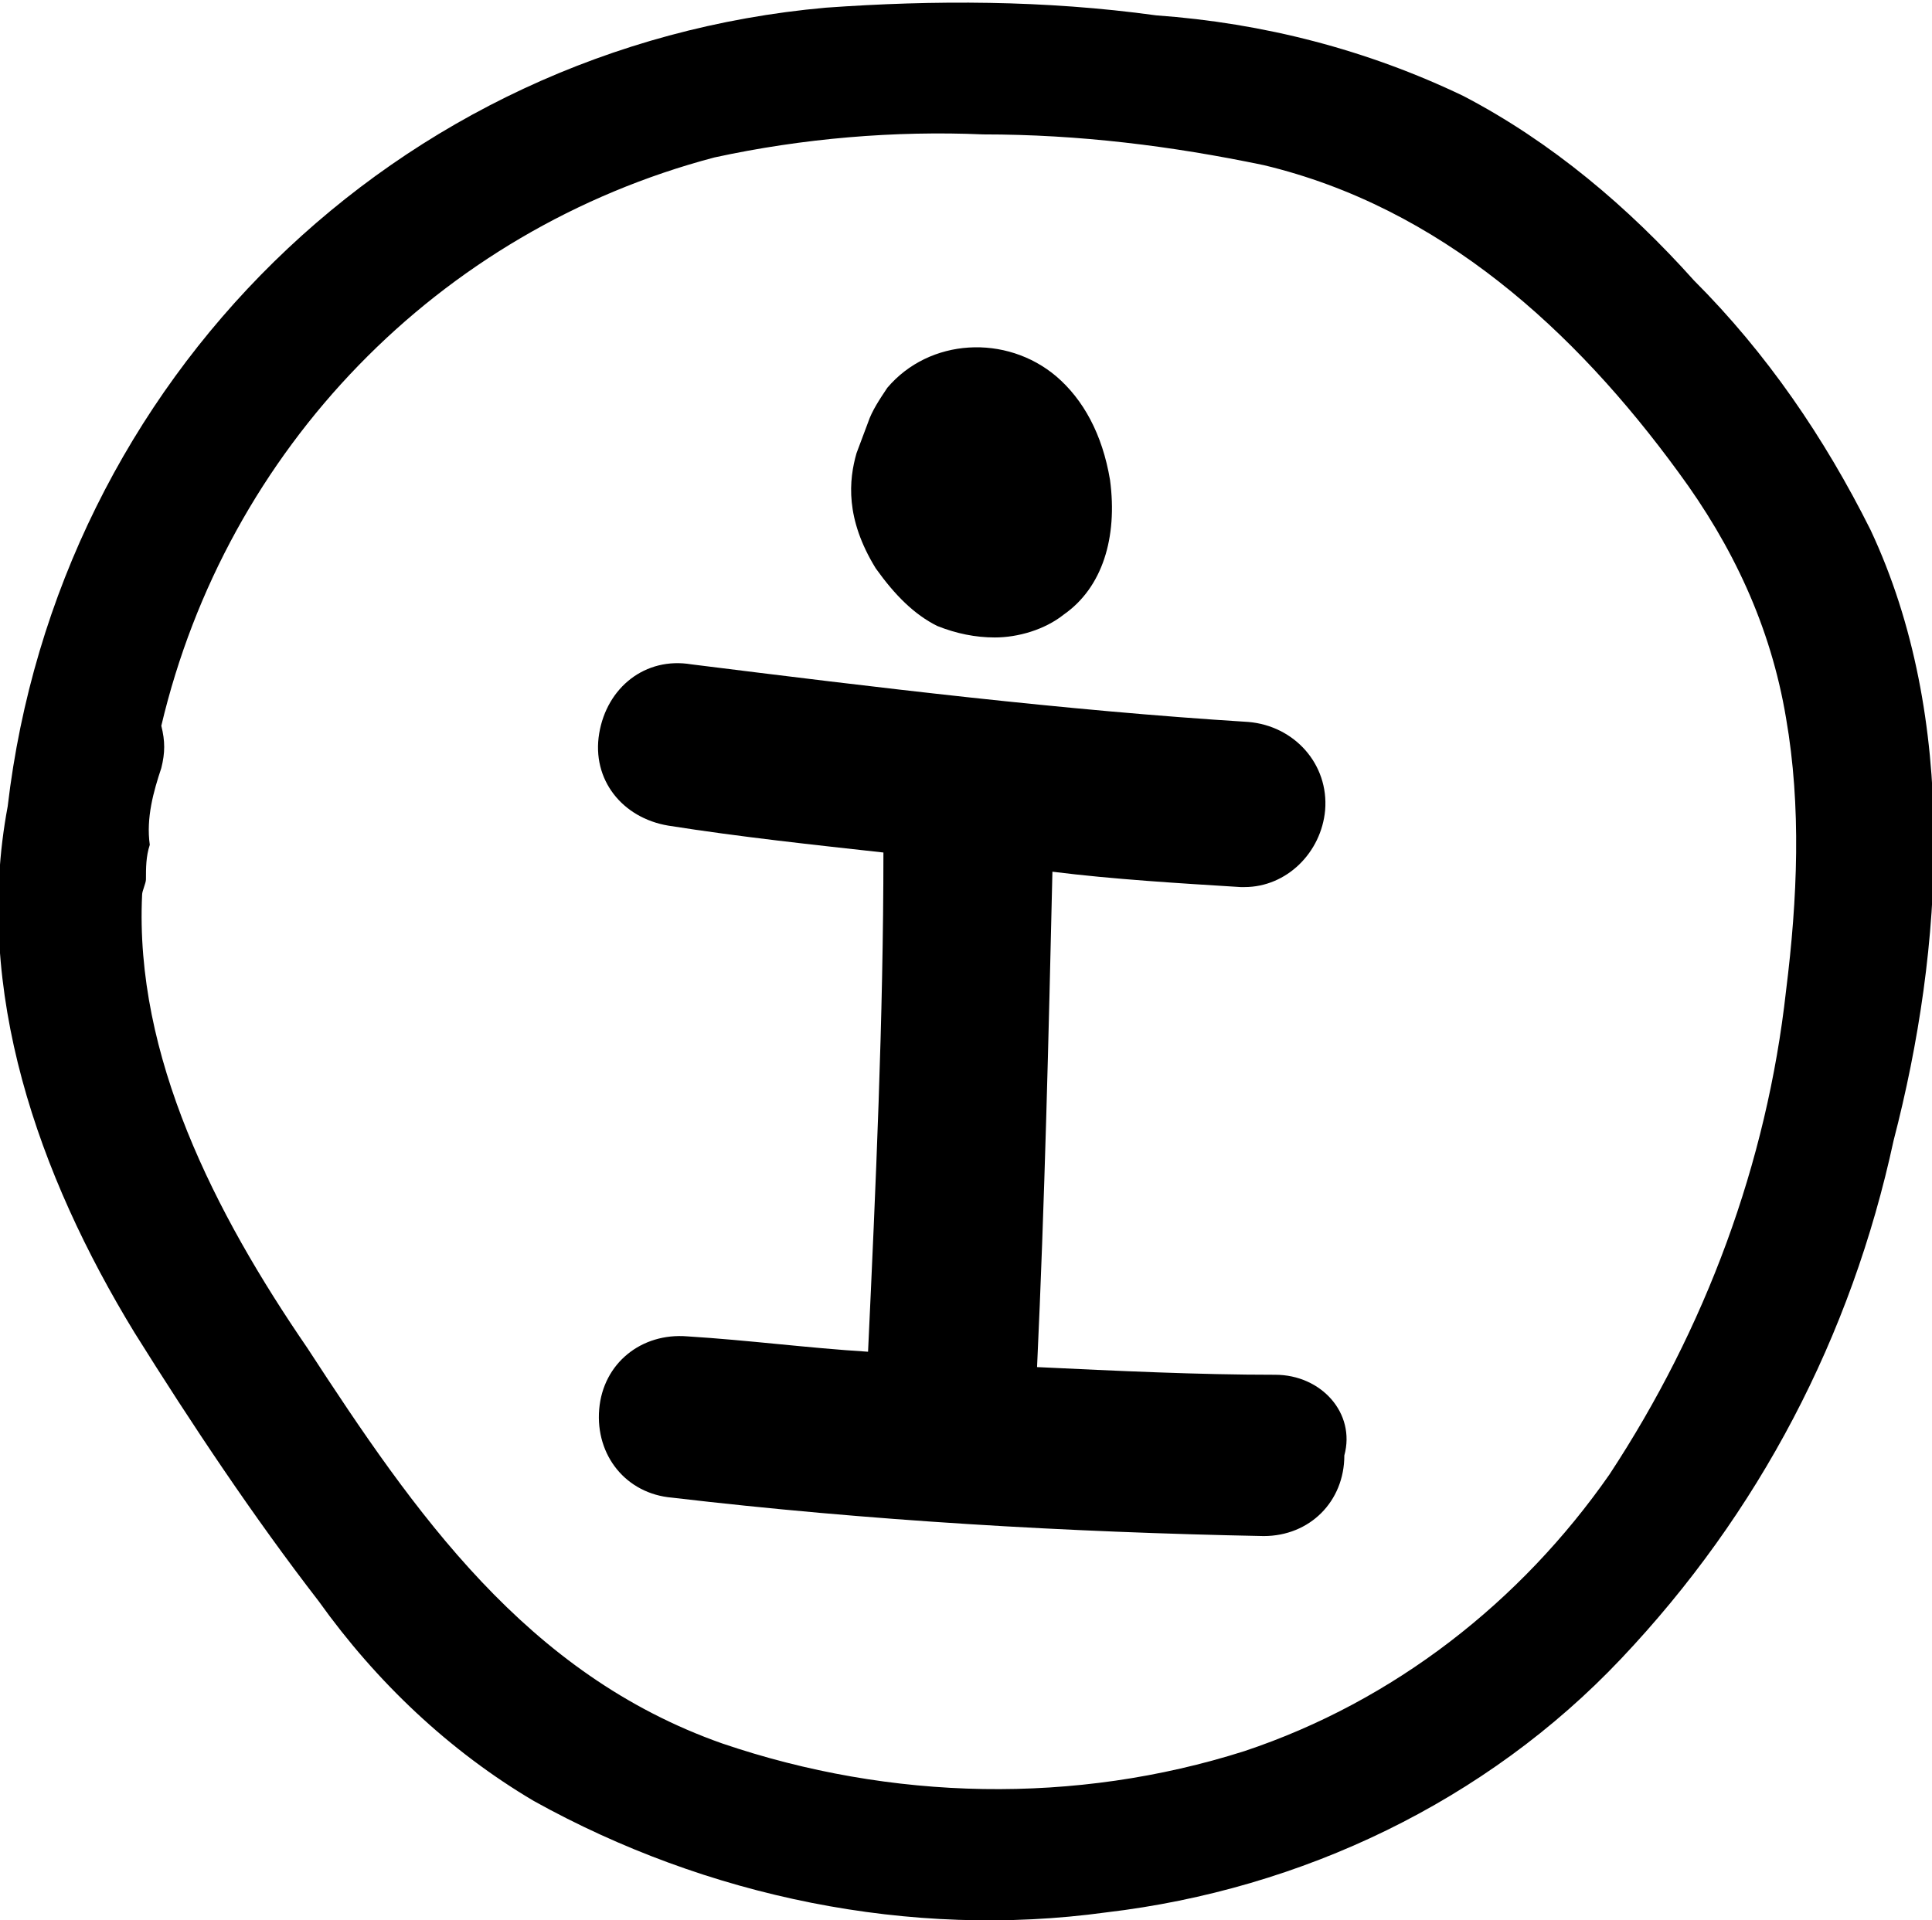 <?xml version="1.0" encoding="utf-8"?>
<!-- Generator: Adobe Illustrator 25.2.3, SVG Export Plug-In . SVG Version: 6.00 Build 0)  -->
<svg version="1.1" id="Calque_1" xmlns="http://www.w3.org/2000/svg" xmlns:xlink="http://www.w3.org/1999/xlink" x="0px" y="0px"
	 viewBox="0 0 50.3 50" style="enable-background:new 0 0 50.3 50;" xml:space="preserve">
<path d="M48.7,13.8c-1.2-2.4-2.7-4.6-4.6-6.5c-1.7-1.9-3.7-3.6-6-4.8c-2.5-1.2-5.2-1.9-8-2.1C27.2,0,24.3,0,21.5,0.2
	C10.3,1.2,1.5,9.9,0.2,21c-0.9,4.8,0.8,9.6,3.3,13.7c1.5,2.4,3.1,4.8,4.8,7c1.5,2.1,3.4,3.9,5.6,5.2c4.5,2.5,9.8,3.6,14.9,2.9
	c5.1-0.6,9.9-2.9,13.4-6.6c3.6-3.8,6-8.4,7.1-13.5C50.6,24.7,51,18.7,48.7,13.8z M46.5,25.8c-0.5,4.5-2.1,8.8-4.6,12.6
	c-2.3,3.3-5.6,5.9-9.5,7.2c-4.4,1.4-9.2,1.3-13.6-0.2c-5.1-1.8-8-6-10.8-10.3c-2.4-3.5-4.5-7.6-4.3-11.8c0-0.1,0.1-0.3,0.1-0.4
	c0-0.3,0-0.6,0.1-0.9c-0.1-0.7,0.1-1.4,0.3-2c0.1-0.4,0.1-0.7,0-1.1C5.9,11.7,11.4,6,18.6,4.1c2.3-0.5,4.7-0.7,7-0.6
	c2.5,0,4.9,0.3,7.3,0.8c4.6,1.1,8.1,4.3,10.8,8c1.4,1.9,2.4,4,2.8,6.4C46.9,21,46.8,23.4,46.5,25.8L46.5,25.8z"/>
<g>
	<path d="M33.2,35.8c-2,0-4.1-0.1-6.2-0.2c0.2-4.3,0.3-8.6,0.4-12.9c1.6,0.2,3.3,0.3,4.9,0.4c0.1,0,0.1,0,0.1,0c1.1,0,2-0.9,2.1-2
		c0.1-1.2-0.8-2.2-2-2.3c-4.8-0.3-9.7-0.9-14.5-1.5c-1.2-0.2-2.2,0.6-2.4,1.8c-0.2,1.2,0.6,2.2,1.8,2.4c1.9,0.3,3.8,0.5,5.6,0.7
		c0,4.3-0.2,8.7-0.4,13c-1.6-0.1-3.1-0.3-4.7-0.4c-1.2-0.1-2.2,0.7-2.3,1.9c-0.1,1.2,0.7,2.2,1.9,2.3c5.1,0.6,10.3,0.9,15.4,1
		c0,0,0,0,0,0c1.2,0,2.1-0.9,2.1-2.1C35.3,36.8,34.4,35.8,33.2,35.8z"/>
	<path d="M24.4,16.3c0.5,0.2,1,0.3,1.5,0.3c0.6,0,1.3-0.2,1.8-0.6c1-0.7,1.4-2,1.2-3.5c-0.2-1.2-0.7-2.1-1.4-2.7
		c-1.3-1.1-3.3-1-4.4,0.3c-0.2,0.3-0.4,0.6-0.5,0.9l-0.3,0.8c-0.2,0.7-0.3,1.7,0.5,3C23.3,15.5,23.8,16,24.4,16.3z"/>
</g>
</svg>
